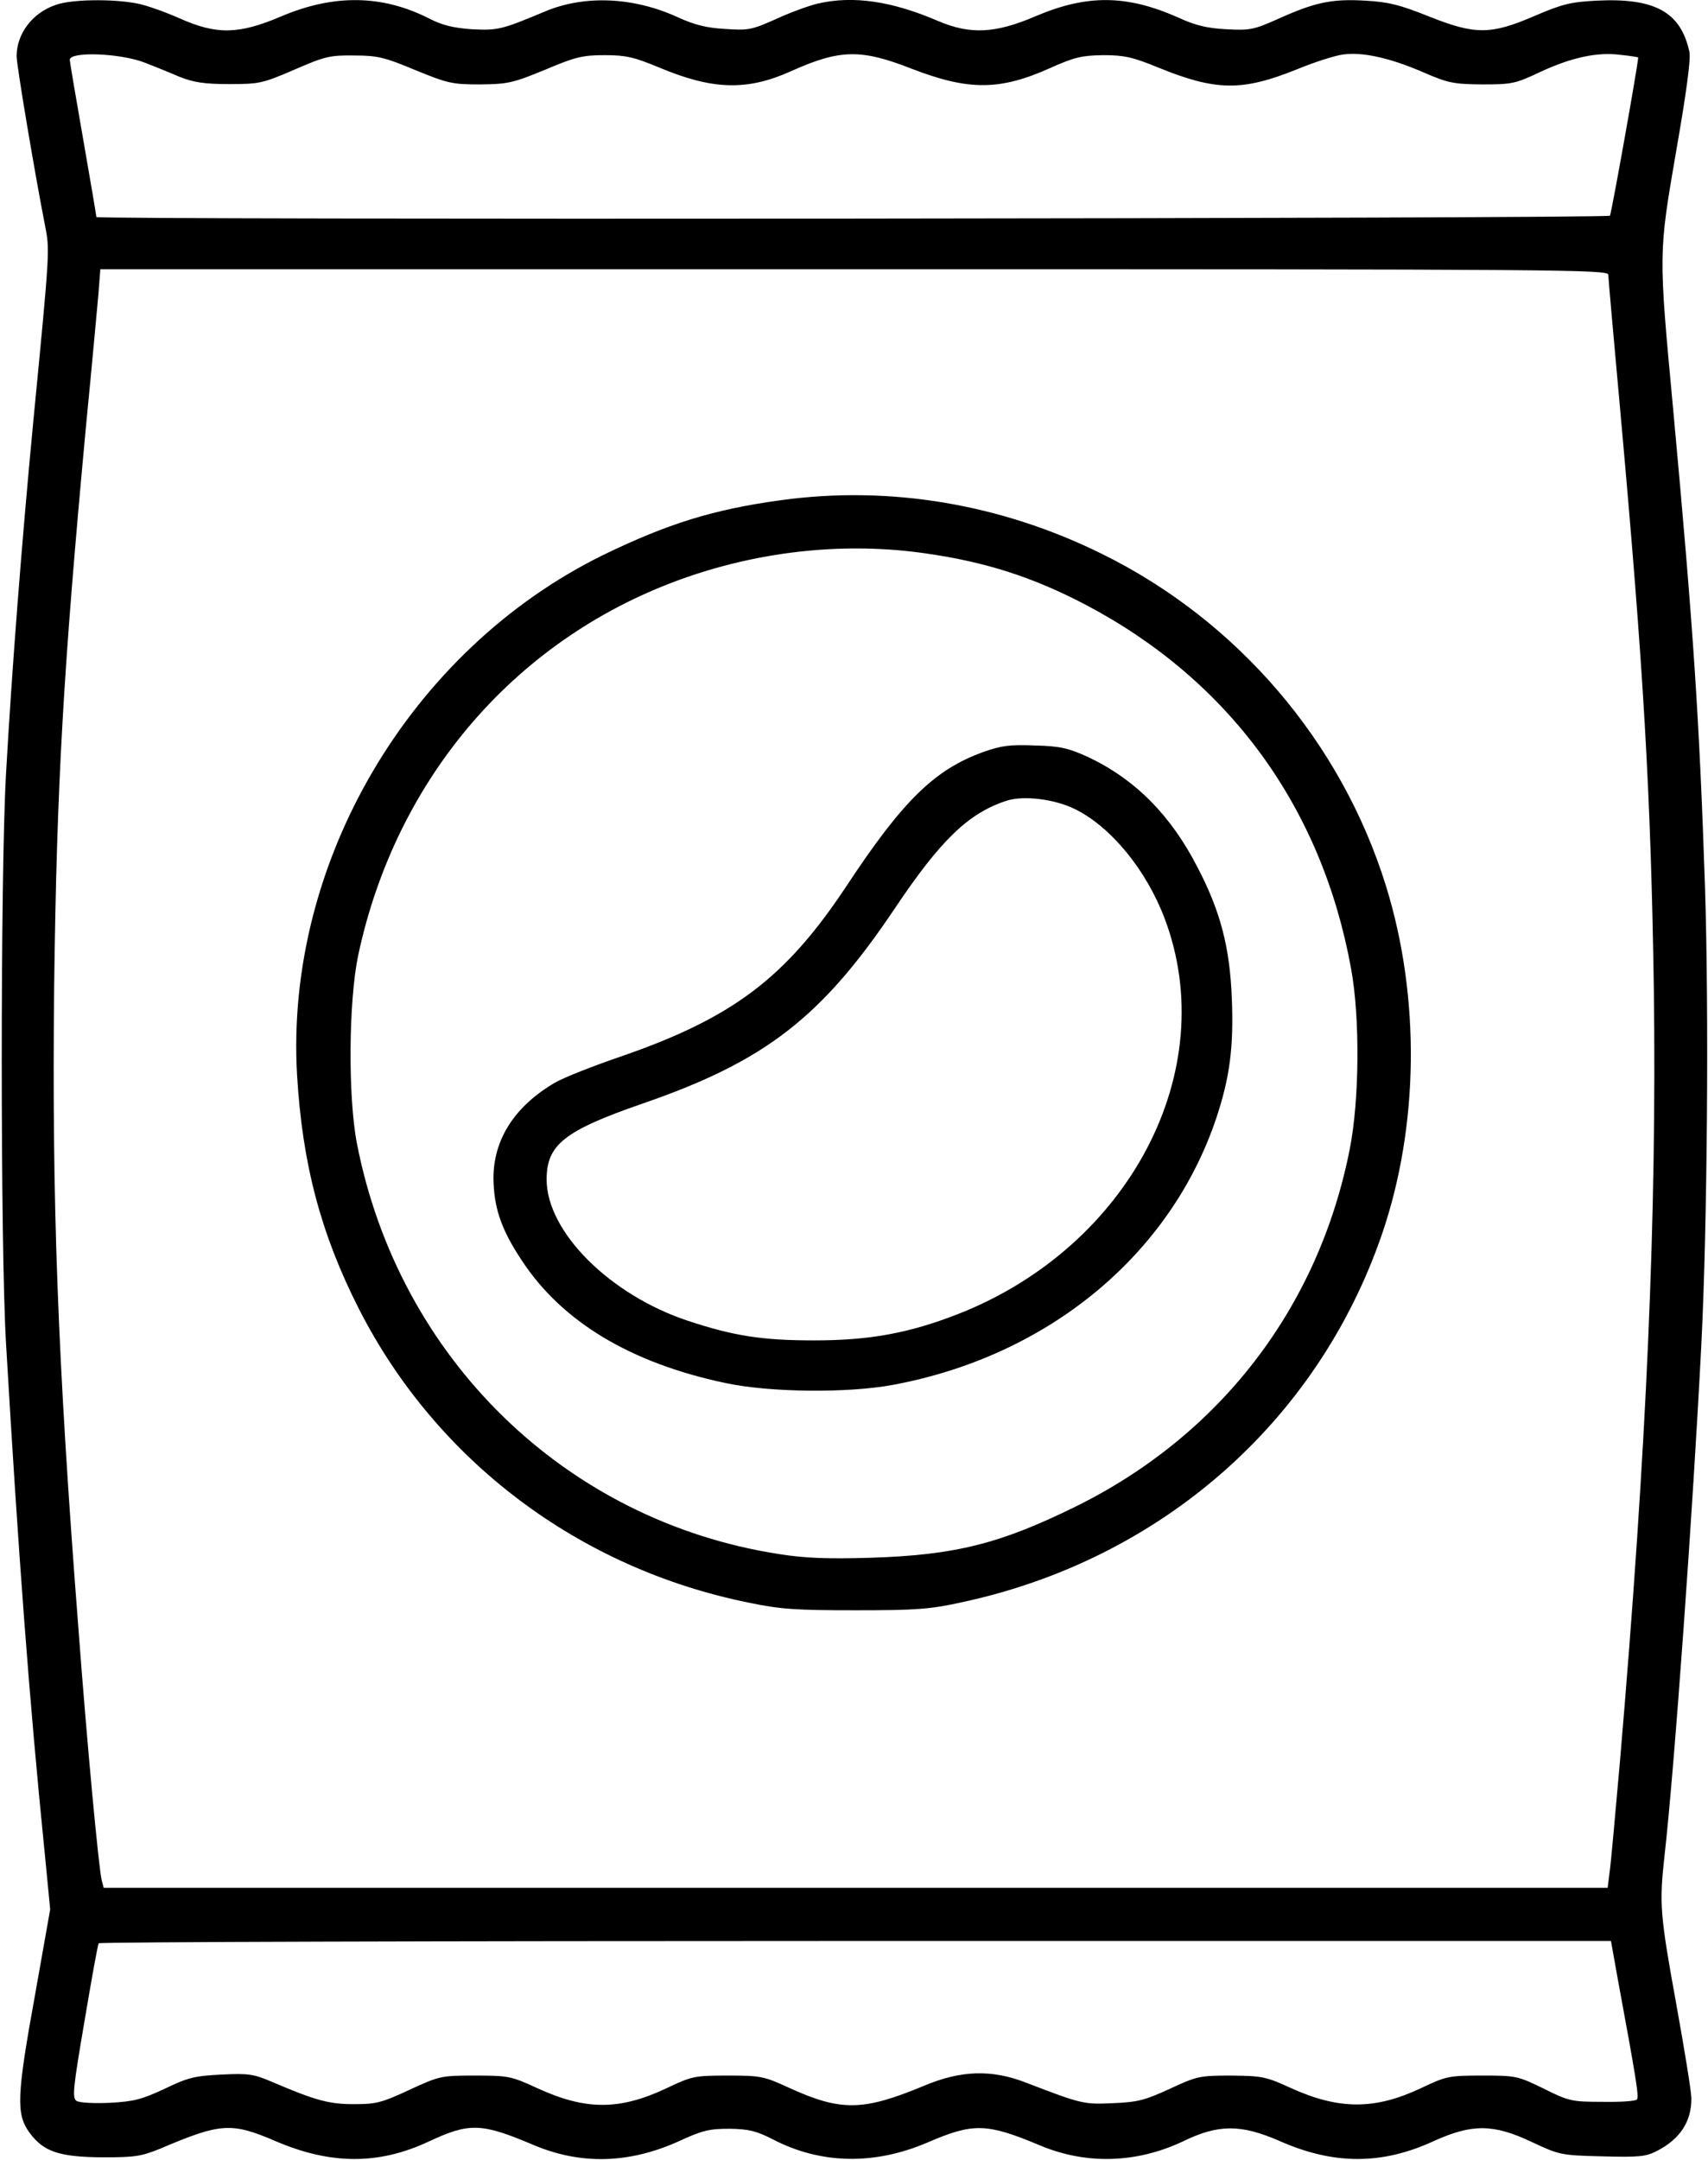 <?xml version="1.0" standalone="no"?>
<!DOCTYPE svg PUBLIC "-//W3C//DTD SVG 20010904//EN"
 "http://www.w3.org/TR/2001/REC-SVG-20010904/DTD/svg10.dtd">
<svg version="1.0" xmlns="http://www.w3.org/2000/svg"
 width="514pt" height="650pt" viewBox="0 0 514 650"
 preserveAspectRatio="xMidYMid meet">
<g transform="translate(0,650) scale(0.1,-0.1)"
fill="#000000" stroke="none">
<path d="M167 6485 c-70 -24 -117 -87 -117 -154 0 -28 55 -354 85 -507 15 -77
16 -68 -35 -594 -35 -367 -64 -742 -82 -1060 -17 -305 -17 -1416 0 -1710 37
-632 70 -1078 118 -1550 l15 -155 -45 -254 c-56 -308 -58 -362 -17 -418 42
-57 88 -73 221 -74 96 0 115 3 172 26 183 78 214 80 349 22 164 -70 308 -71
458 -1 124 58 159 57 317 -10 142 -60 287 -56 436 11 71 33 93 38 153 38 58
-1 80 -6 131 -32 144 -75 306 -78 466 -9 137 59 177 58 335 -8 141 -60 293
-55 433 11 107 52 174 52 291 1 163 -72 308 -72 464 0 115 52 179 52 295 -3
83 -39 88 -40 211 -43 111 -3 132 -1 165 16 70 36 104 88 104 158 0 20 -21
149 -46 287 -48 265 -51 298 -35 442 30 263 86 1048 111 1540 18 356 23 1002
11 1375 -17 508 -35 779 -96 1440 -44 472 -44 465 9 774 30 171 45 280 40 300
-26 120 -104 163 -280 154 -77 -4 -102 -10 -186 -46 -132 -57 -179 -57 -319
-1 -85 34 -119 43 -190 47 -102 6 -152 -5 -263 -55 -72 -32 -84 -35 -155 -31
-58 3 -93 11 -147 36 -154 68 -273 69 -428 3 -121 -52 -196 -55 -291 -15 -141
61 -258 78 -365 53 -25 -6 -81 -26 -124 -46 -74 -33 -84 -35 -155 -30 -56 3
-93 13 -141 35 -133 61 -281 68 -401 17 -129 -54 -141 -57 -219 -53 -56 4 -89
12 -128 32 -141 72 -287 74 -445 7 -129 -55 -195 -56 -307 -6 -43 19 -101 40
-130 45 -74 14 -198 12 -243 -5z m270 -174 c26 -10 73 -29 103 -42 43 -17 75
-22 150 -22 90 0 100 2 195 43 92 40 107 44 180 43 71 0 92 -5 185 -44 98 -40
111 -43 195 -43 83 1 98 4 195 44 92 39 114 44 180 44 64 0 88 -6 161 -36 163
-69 267 -72 400 -12 147 66 210 67 363 7 171 -66 265 -66 418 3 72 32 93 37
158 38 64 0 89 -6 165 -37 174 -71 253 -72 417 -6 53 22 116 42 140 45 59 8
140 -10 240 -53 76 -33 91 -36 178 -37 89 0 100 2 172 36 96 45 174 62 244 53
30 -3 54 -7 54 -8 -3 -36 -81 -471 -85 -476 -10 -9 -4555 -13 -4555 -4 0 4
-18 110 -40 236 -22 125 -40 232 -40 237 0 26 154 20 227 -9z m4403 -638 c0
-10 16 -189 35 -398 72 -796 93 -1164 102 -1750 9 -678 -21 -1379 -102 -2325
-14 -157 -27 -306 -31 -332 l-6 -48 -2263 0 -2263 0 -6 23 c-9 37 -44 408 -70
757 -63 813 -80 1282 -73 1935 8 608 27 944 96 1685 17 173 33 350 37 393 l6
77 2269 0 c2154 0 2269 -1 2269 -17z m28 -5125 c56 -303 65 -358 58 -365 -4
-5 -51 -8 -104 -7 -92 0 -101 2 -177 40 -78 38 -83 39 -185 39 -101 0 -108 -2
-184 -38 -138 -65 -245 -65 -388 -1 -78 36 -89 38 -183 39 -96 0 -103 -2 -185
-40 -74 -34 -96 -40 -170 -43 -89 -4 -94 -3 -263 62 -103 40 -196 37 -307 -10
-183 -76 -249 -77 -405 -6 -76 35 -85 37 -185 37 -101 0 -108 -2 -184 -38
-142 -67 -244 -67 -391 1 -76 35 -85 37 -185 37 -103 0 -107 -1 -198 -43 -84
-39 -100 -43 -167 -43 -75 0 -115 11 -244 66 -58 25 -73 27 -155 23 -80 -4
-101 -9 -171 -43 -69 -32 -92 -38 -165 -42 -48 -2 -91 0 -100 6 -13 9 -10 39
24 238 21 125 40 231 43 236 2 4 1027 7 2277 7 l2274 0 20 -112z"/>
<path d="M2350 4995 c-205 -28 -341 -71 -535 -165 -582 -286 -958 -926 -921
-1565 16 -269 72 -479 187 -705 233 -456 662 -779 1172 -882 95 -20 143 -23
322 -23 182 0 224 3 319 24 598 128 1071 542 1265 1108 111 324 116 712 12
1047 -134 433 -447 799 -856 1000 -304 150 -638 206 -965 161z m435 -160 c183
-26 324 -72 481 -154 434 -228 712 -610 800 -1096 27 -148 25 -395 -4 -542
-94 -477 -390 -862 -827 -1077 -226 -111 -361 -145 -615 -153 -130 -4 -201 -1
-275 11 -642 99 -1145 588 -1271 1236 -27 141 -25 428 4 566 115 539 482 961
988 1137 233 81 483 106 719 72z"/>
<path d="M2958 4237 c-146 -53 -241 -146 -410 -402 -184 -278 -343 -398 -683
-515 -82 -28 -170 -63 -194 -77 -122 -71 -186 -171 -186 -288 1 -88 23 -154
85 -247 121 -185 328 -309 612 -369 134 -29 369 -31 504 -6 466 86 835 389
974 802 41 123 53 215 47 362 -6 152 -34 261 -103 393 -81 158 -188 265 -329
332 -60 27 -83 33 -160 35 -75 3 -101 0 -157 -20z m276 -171 c109 -53 216
-184 271 -330 172 -456 -105 -986 -620 -1189 -148 -58 -267 -80 -435 -80 -155
0 -241 13 -380 59 -235 78 -425 268 -425 425 0 105 53 147 290 229 368 127
538 259 758 587 138 206 222 287 337 324 50 16 143 5 204 -25z"/>
</g>
</svg>
